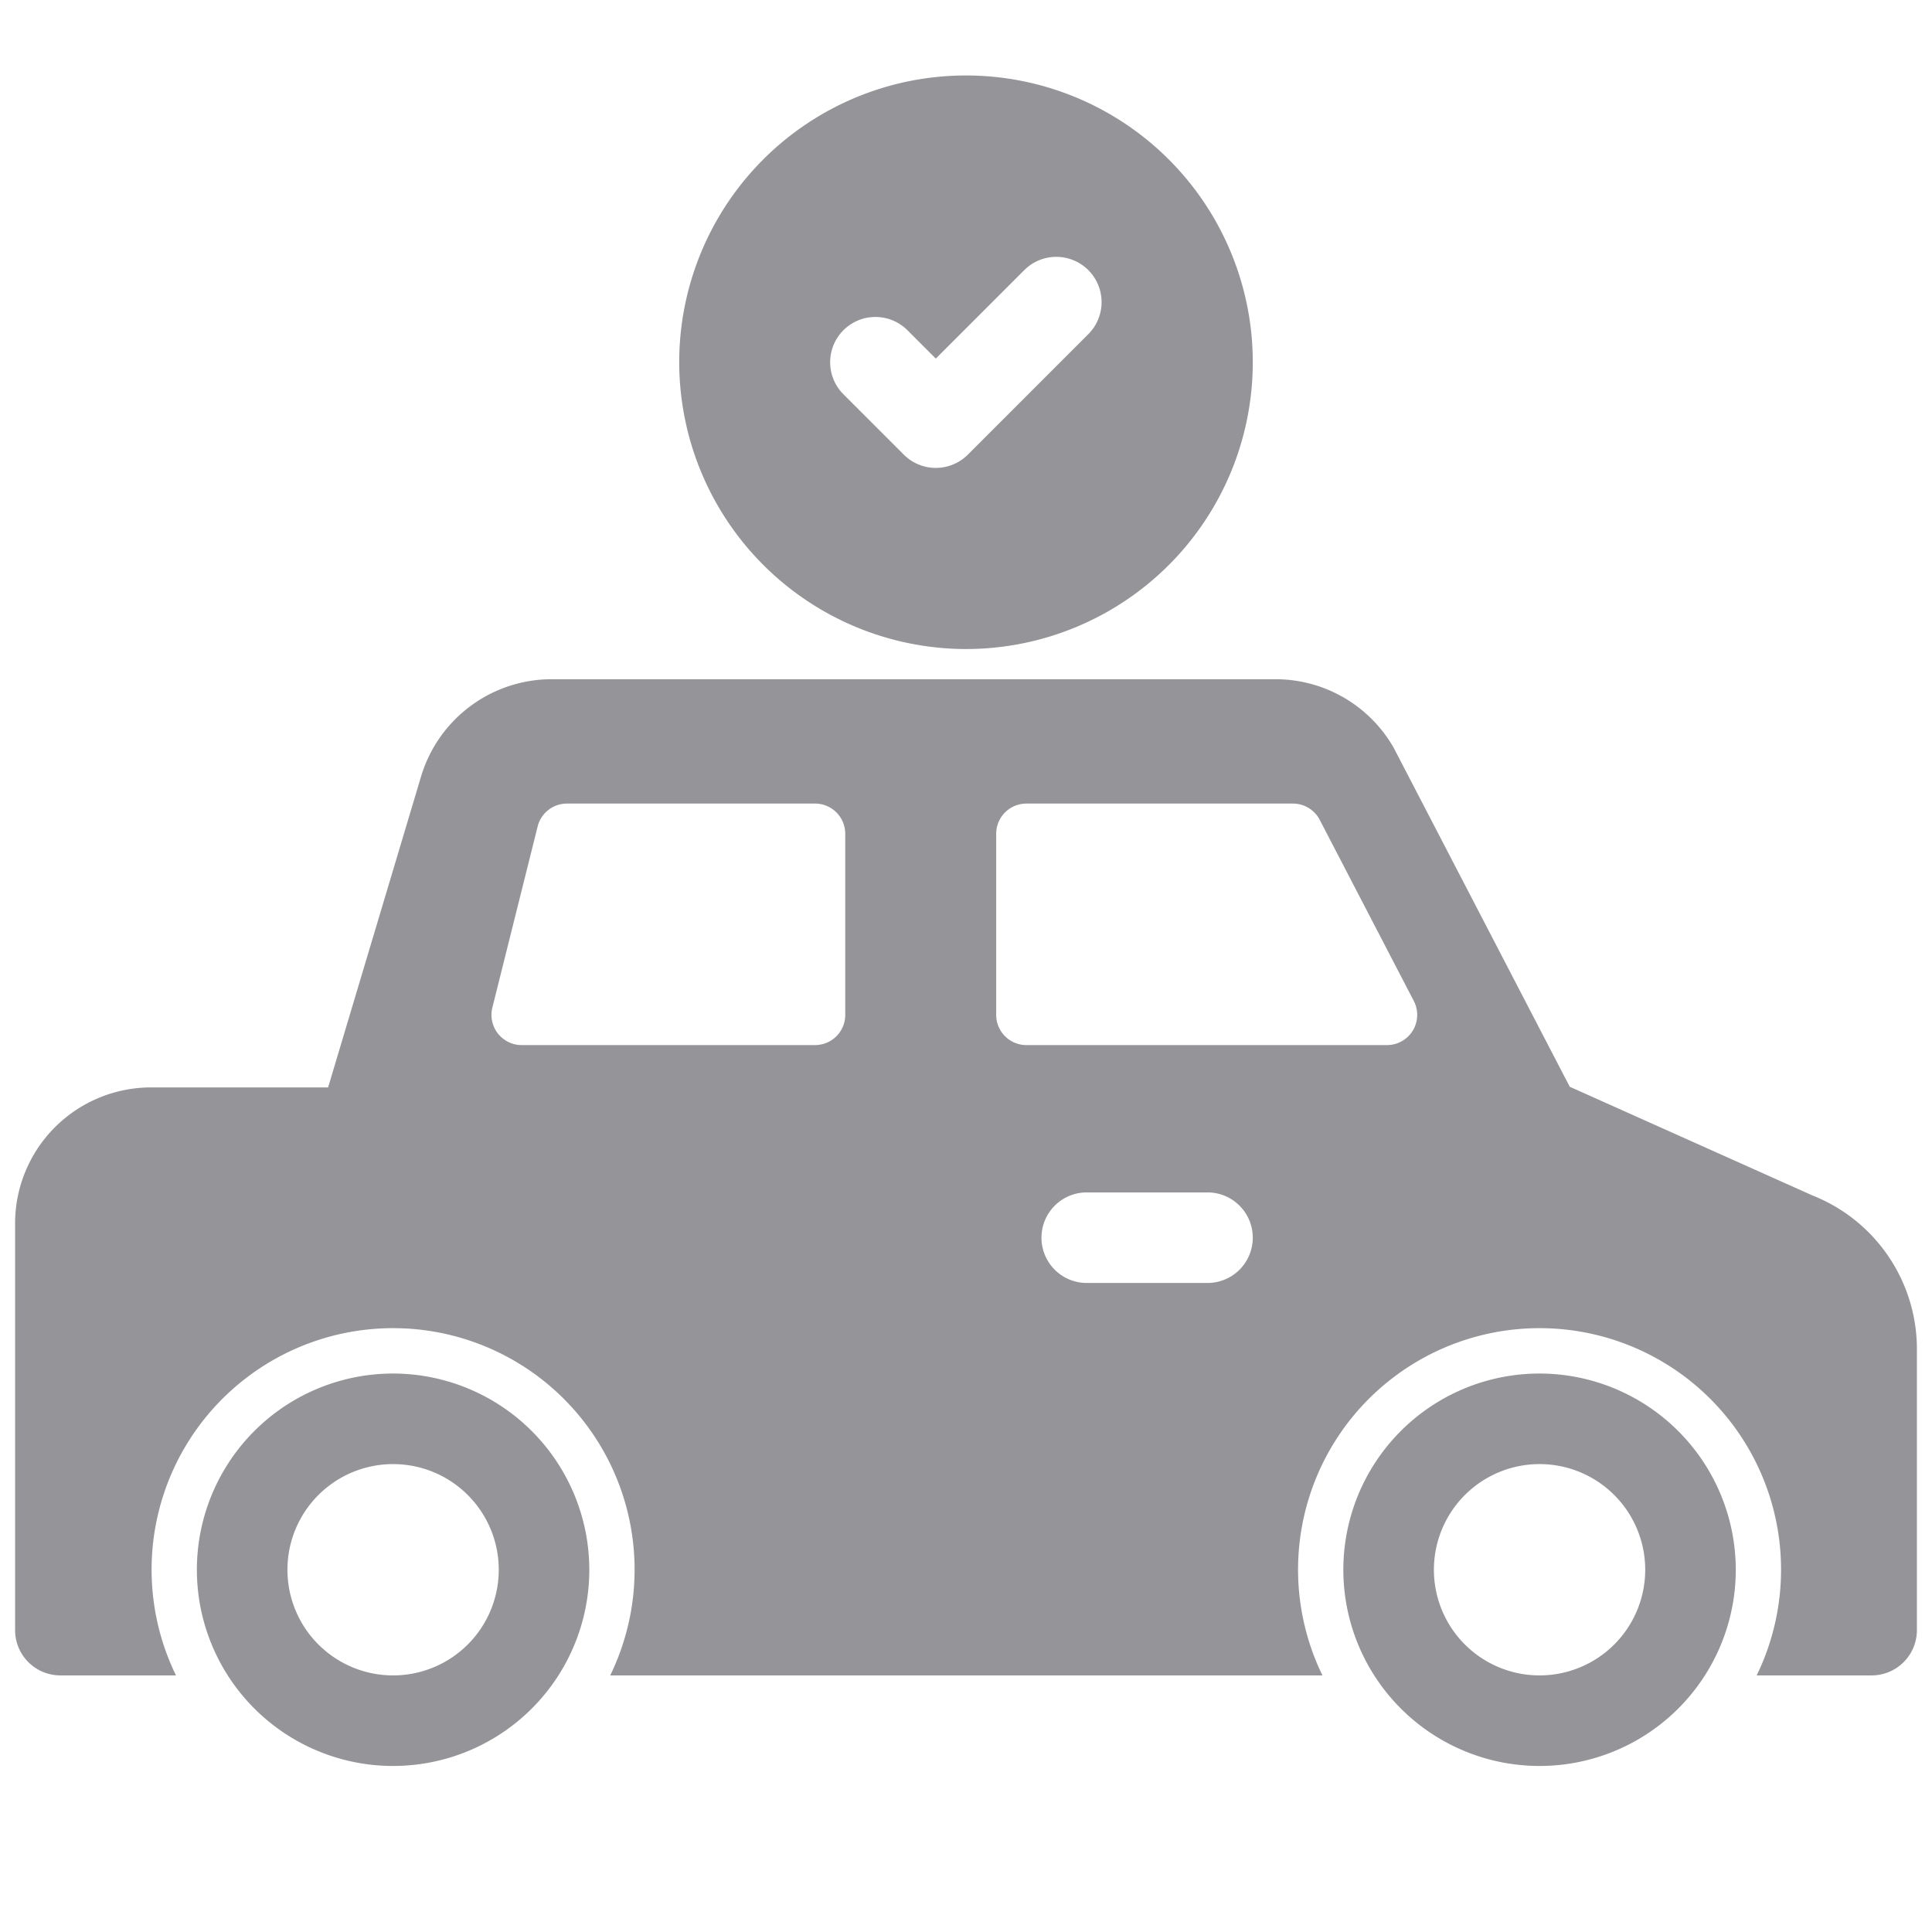 <?xml version="1.0"?>
<svg xmlns="http://www.w3.org/2000/svg" height="512px" viewBox="0 0 512 512" width="512px"><g><g id="_27-parking" data-name="27-parking"><g id="glyph"><path d="m408 364a52 52 0 1 0 52 52 52.059 52.059 0 0 0 -52-52zm0 80a28 28 0 1 1 28-28 28 28 0 0 1 -28 28z" data-original="#000000" class="active-path" data-old_color="#000000" fill="#959599"/><path d="m480.341 316.813-64.341-28.813-46.671-89.861a36.078 36.078 0 0 0 -31.257-18.139h-191.972a36.15 36.15 0 0 0 -34.614 26.109l-24.538 82.069h-46.948a36.041 36.041 0 0 0 -36 36v107.822a12 12 0 0 0 12 12h30.637a64 64 0 1 1 115.074 0h188.752a64 64 0 1 1 115.074 0h30.463a12 12 0 0 0 12-12v-74.335a43.786 43.786 0 0 0 -27.659-40.852zm-264.341-39.857h-77.754a8 8 0 0 1 -7.761-9.94l12-48a8 8 0 0 1 7.761-6.06h65.754a8 8 0 0 1 8 8v48a8 8 0 0 1 -8 8zm104 63.044h-32a12 12 0 0 1 0-24h32a12 12 0 0 1 0 24zm-56-71.043v-48a8 8 0 0 1 8-8h70.643a8 8 0 0 1 7.1 4.313l24.93 48a8 8 0 0 1 -7.1 11.687h-95.573a8 8 0 0 1 -8-8z" data-original="#000000" class="active-path" data-old_color="#000000" fill="#959599"/><path d="m104.174 364a52 52 0 1 0 52 52 52.059 52.059 0 0 0 -52-52zm0 80a28 28 0 1 1 28-28 28 28 0 0 1 -28 28z" data-original="#000000" class="active-path" data-old_color="#000000" fill="#959599"/><path d="m256 172a76 76 0 1 0 -76-76 76.086 76.086 0 0 0 76 76zm-32.485-84.485a12 12 0 0 1 16.97 0l7.515 7.514 23.515-23.514a12 12 0 0 1 16.97 16.97l-32 32a12 12 0 0 1 -16.97 0l-16-16a12 12 0 0 1 0-16.97z" data-original="#000000" class="active-path" data-old_color="#000000" fill="#959599"/></g></g></g> </svg>
